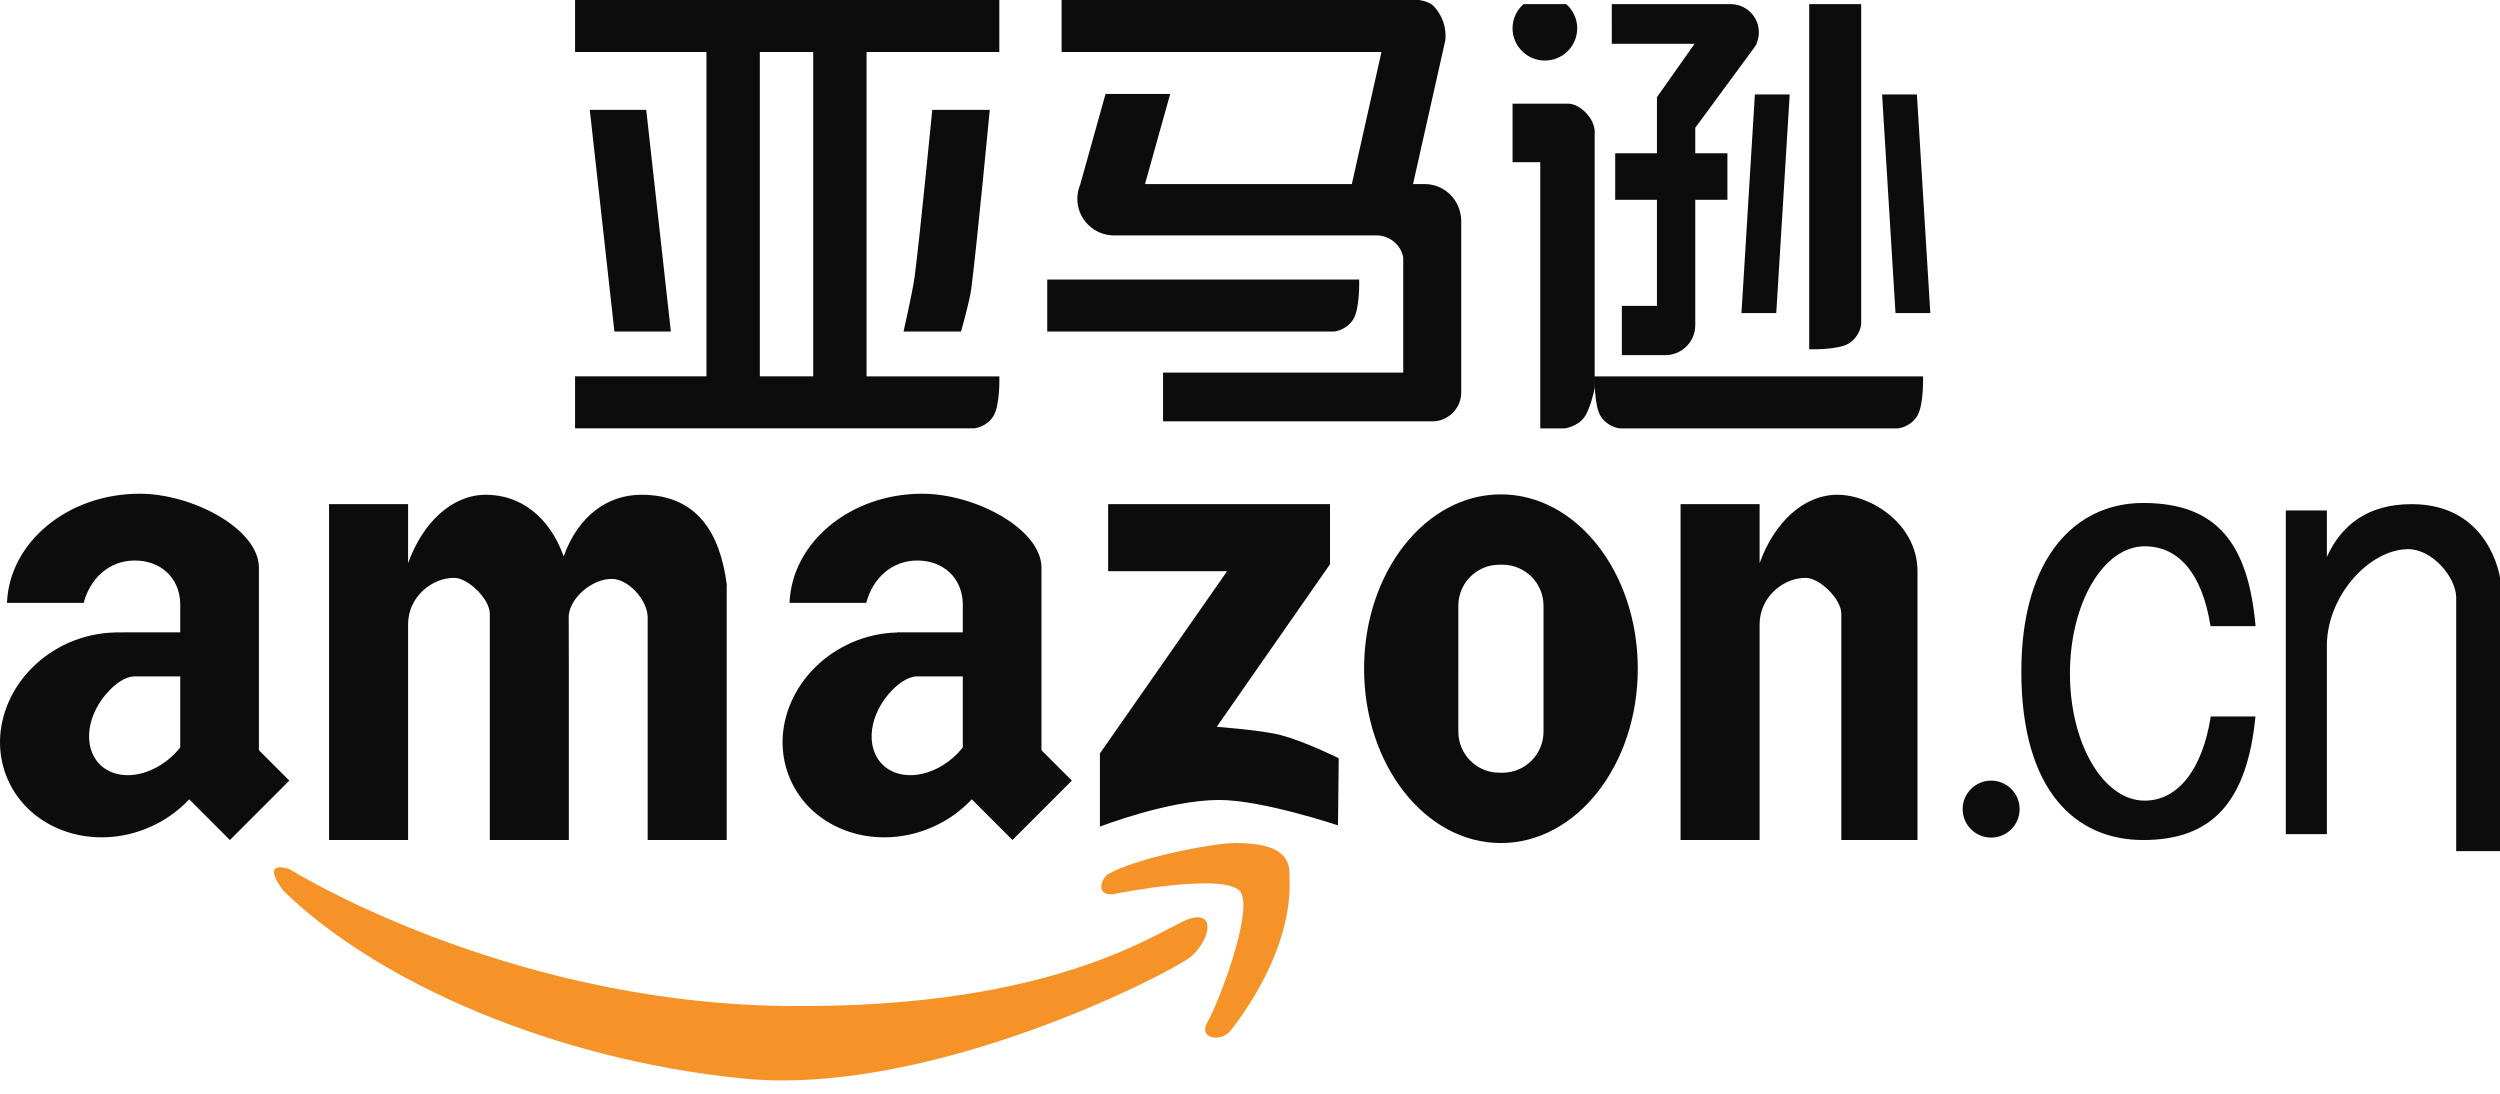 <?xml version="1.0" encoding="utf-8"?>
<!-- Generator: Adobe Illustrator 17.0.0, SVG Export Plug-In . SVG Version: 6.00 Build 0)  -->
<!DOCTYPE svg PUBLIC "-//W3C//DTD SVG 1.1//EN" "http://www.w3.org/Graphics/SVG/1.1/DTD/svg11.dtd">
<svg version="1.1" id="图层_1" xmlns="http://www.w3.org/2000/svg" xmlns:xlink="http://www.w3.org/1999/xlink" x="0px" y="0px"
	 width="199.817px" height="87.456px" viewBox="0 0 199.817 87.456" enable-background="new 0 0 199.817 87.456"
	 xml:space="preserve">
<path fill="#0C0C0C" d="M108.132,25.57c-0.585,0.861-1.508,0.93-1.508,0.93H83.702v-4.156h24.932
	C108.634,22.343,108.714,24.711,108.132,25.57z M147.829,27.414c0.861-0.585,0.93-1.508,0.93-1.508V0.328h-4.156v27.587
	C144.602,27.916,146.969,27.997,147.829,27.414z M153.702,30.082h-7.982h-10.277h-7.981c0,0-0.081,2.367,0.503,3.226
	c0.584,0.861,1.507,0.93,1.507,0.93h5.972h10.277h5.973c0,0,0.922-0.068,1.507-0.93C153.782,32.449,153.702,30.082,153.702,30.082z
	 M79.874,30.082H69.262V4.156h10.611V0h-33.91v4.156h10.5v25.925h-10.5v4.156h31.9c0,0,0.922-0.068,1.506-0.93
	C79.954,32.449,79.874,30.082,79.874,30.082z M60.73,4.156h4.267v25.925H60.73V4.156z M53.62,26.5h-4.512L47.139,8.779h4.512
	L53.62,26.5z M77.631,23.081c-0.13,1.003-0.82,3.419-0.82,3.419h-4.595c0,0,0.744-3.27,0.889-4.39
	c0.43-3.311,1.409-13.331,1.409-13.331h4.595C79.108,8.779,78.075,19.652,77.631,23.081z M126.554,8.82
	c-0.621-0.556-1.21-0.534-1.21-0.534h-4.451v4.677h2.215v21.275h1.969c0,0,1.04-0.137,1.58-0.93c0.488-0.717,0.8-2.276,0.8-2.276
	v-18.07v-2.338C127.457,10.625,127.58,9.736,126.554,8.82z M116.741,17.14c-0.237-1.377-1.43-2.428-2.875-2.428h-0.926l2.566-11.431
	c0,0,0.301-1.463-0.902-2.775c-0.237-0.259-0.686-0.432-1.176-0.506H84.85v4.156h25.566l-2.369,10.556H91.516l0.478-1.711
	l1.538-5.494h-5.169l-2.032,7.264c-0.144,0.344-0.224,0.721-0.224,1.118c0,1.616,1.311,2.926,2.926,2.926h0.643h1.928h16.456h0.559
	h1.397c1.049,0,1.955,0.755,2.14,1.751l0,0v9.215H92.959v3.897h21.515c1.281,0,2.318-1.037,2.318-2.317V17.619
	C116.792,17.455,116.774,17.295,116.741,17.14z M125.183,0.328h-3.411c-0.535,0.474-0.879,1.158-0.879,1.928
	c0,1.428,1.157,2.584,2.584,2.584c1.428,0,2.585-1.157,2.585-2.584C126.062,1.486,125.718,0.802,125.183,0.328z M140.058,4.012
	c0.075-0.091,0.143-0.187,0.204-0.29L140.058,4.012z M140.581,2.585c0-1.246-1.01-2.256-2.256-2.256h-1.242h-1.354h-6.904V3.5h4.846
	h1.771l-0.756,1.073l-2.252,3.193v4.486h-3.337v3.719h3.337v3.854V23.6v0.849h-2.804v3.938h3.473c1.321,0,2.394-1.072,2.394-2.393
	V15.971h2.57v-3.719h-2.57v-2.038l4.562-6.202c0.075-0.091,0.143-0.187,0.204-0.29l0.156-0.223h-0.035
	C140.509,3.22,140.581,2.911,140.581,2.585z M141.971,25.023h-2.781l1.072-17.475h2.783L141.971,25.023z M151.502,25.023h2.782
	l-1.072-17.475h-2.783L151.502,25.023z M98.077,45.656h-9.508v-5.364h17.734V45.1L97.25,58.092c0,0,3.68,0.268,5.184,0.678
	c1.958,0.533,4.566,1.832,4.566,1.832l-0.06,5.365c0,0-6.065-2.029-9.483-2.029c-4.075,0-9.545,2.133-9.545,2.133v-5.852
	L98.077,45.656z M159.145,62.392c1.258,0,2.277,1.019,2.277,2.277c0,1.258-1.019,2.277-2.277,2.277s-2.277-1.019-2.277-2.277
	S157.887,62.392,159.145,62.392z M23.124,62.39l-2.43-2.429V48.185v-2.898c-0.109-3.062-5.335-5.825-9.53-5.825
	c-5.748,0-10.418,3.88-10.606,8.724h6.13c0.511-1.953,2.036-3.385,4.081-3.385c2.044,0,3.555,1.334,3.637,3.385v2.357H9.154v0.01
	c-1.213,0.029-2.456,0.289-3.656,0.818c-4.484,1.981-6.665,6.885-4.868,10.951c1.797,4.064,6.889,5.757,11.373,3.775
	c1.227-0.541,2.273-1.307,3.121-2.209l3.25,3.252L23.124,62.39z M7.993,61.111c-1.428-1.41-1.07-4.088,0.798-5.979
	c0.435-0.439,1.17-1.04,1.908-1.067h3.706v5.675c-0.139,0.172-0.283,0.342-0.443,0.504C12.093,62.132,9.421,62.522,7.993,61.111z
	 M85.671,62.39l-2.43-2.429V48.185v-2.898c-0.109-3.062-5.336-5.825-9.53-5.825c-5.748,0-10.418,3.88-10.606,8.724h6.13
	c0.511-1.953,2.036-3.385,4.081-3.385c2.044,0,3.555,1.334,3.637,3.385v2.357h-5.251v0.01c-1.213,0.029-2.456,0.289-3.656,0.818
	c-4.484,1.981-6.665,6.885-4.868,10.951c1.797,4.064,6.889,5.757,11.373,3.775c1.226-0.541,2.273-1.307,3.12-2.209l3.251,3.252
	L85.671,62.39z M70.54,61.111c-1.428-1.41-1.07-4.088,0.798-5.979c0.435-0.439,1.17-1.04,1.908-1.067h3.706v5.675
	c-0.139,0.172-0.283,0.342-0.443,0.504C74.639,62.132,71.968,62.522,70.54,61.111z M58.085,46.619v0.072
	c0.008,0.062,0.017,0.121,0.024,0.184C58.099,46.791,58.096,46.701,58.085,46.619z M51.268,39.544c-2.707,0-5.051,1.683-6.216,4.923
	c-1.165-3.24-3.509-4.923-6.216-4.923c-2.71,0-5.056,2.224-6.219,5.472v-4.724H26.3V67.14h6.317V49.894
	c0-2.174,1.907-3.746,3.73-3.705c1.059,0.023,2.801,1.668,2.801,2.871v18.08h6.316V52.871c0-1.309-0.004-3.528-0.009-3.674
	c0.144-1.49,1.929-2.946,3.46-2.926c1.32,0.018,2.816,1.67,2.851,3.035V67.14h6.317V51.908v-5.217
	C57.547,42.558,55.686,39.544,51.268,39.544z M58.109,46.875c0.04,0.35,0.077,0.703,0.102,1.066
	C58.186,47.578,58.151,47.224,58.109,46.875z M166.106,46.619v0.072c0.009,0.062,0.018,0.121,0.025,0.184
	C166.122,46.791,166.118,46.701,166.106,46.619z M146.86,39.544c-2.711,0-5.057,2.224-6.22,5.472v-4.724h-6.317V67.14h6.317V49.894
	c0-2.174,1.907-3.746,3.731-3.705c1.059,0.023,2.799,1.668,2.799,2.871v18.08h6.09V45.676
	C153.26,41.902,149.567,39.544,146.86,39.544z M166.132,46.875c0.041,0.35,0.078,0.703,0.102,1.066
	C166.21,47.578,166.174,47.224,166.132,46.875z M119.964,39.513c-6.041,0-10.938,6.238-10.938,13.935
	c0,7.695,4.897,13.934,10.938,13.934s10.939-6.238,10.939-13.934S126.005,39.513,119.964,39.513z M123.369,58.48
	c0,1.813-1.47,3.281-3.282,3.281h-0.246c-1.813,0-3.281-1.469-3.281-3.281V48.416c0-1.813,1.469-3.281,3.281-3.281h0.246
	c1.812,0,3.282,1.469,3.282,3.281V58.48z M176.7,57.265c-0.67,4.254-2.633,6.727-5.282,6.727c-3.3,0-5.974-4.55-5.974-10.164
	c0-5.613,2.674-10.164,5.974-10.164c2.626,0,4.576,2.043,5.263,6.382h3.602c-0.584-6.495-2.997-9.845-8.988-9.845
	c-5.377,0-9.736,4.32-9.736,13.469c0,9.557,4.359,13.471,9.736,13.471c5.453,0,8.299-2.967,8.977-9.875L176.7,57.265L176.7,57.265z
	 M192.76,40.295c-3.503,0-5.615,1.653-6.781,4.219v-3.712h-3.282v25.87h3.282V51.774c-0.082-4.025,3.309-7.827,6.453-7.882
	c1.941-0.033,3.856,2.215,3.883,3.848v20.29h3.502V53.081V46.18C199.817,46.179,199.023,40.295,192.76,40.295z"/>
<path fill="#F59328" d="M23.124,69.461c0,0,16.956,10.61,39.424,10.938c22.467,0.328,30.562-6.453,32.64-7
	c2.079-0.547,1.423,1.859,0,3.062c-1.422,1.203-20.783,11.267-35.879,9.735c-15.095-1.531-29.104-7.663-36.646-14.985
	C20.702,68.586,23.124,69.461,23.124,69.461z M89.171,71.431c0,0,9.299-1.861,10.064,0c0.766,1.859-1.728,8.423-2.724,10.282
	c-0.784,1.292,1.083,1.641,1.849,0.656c0.766-0.984,5.031-6.454,4.703-12.36c0.109-1.969-1.504-2.627-4.375-2.627
	c-1.754,0-7.985,1.205-10.174,2.518C87.858,70.447,87.667,71.731,89.171,71.431z"/>
</svg>
